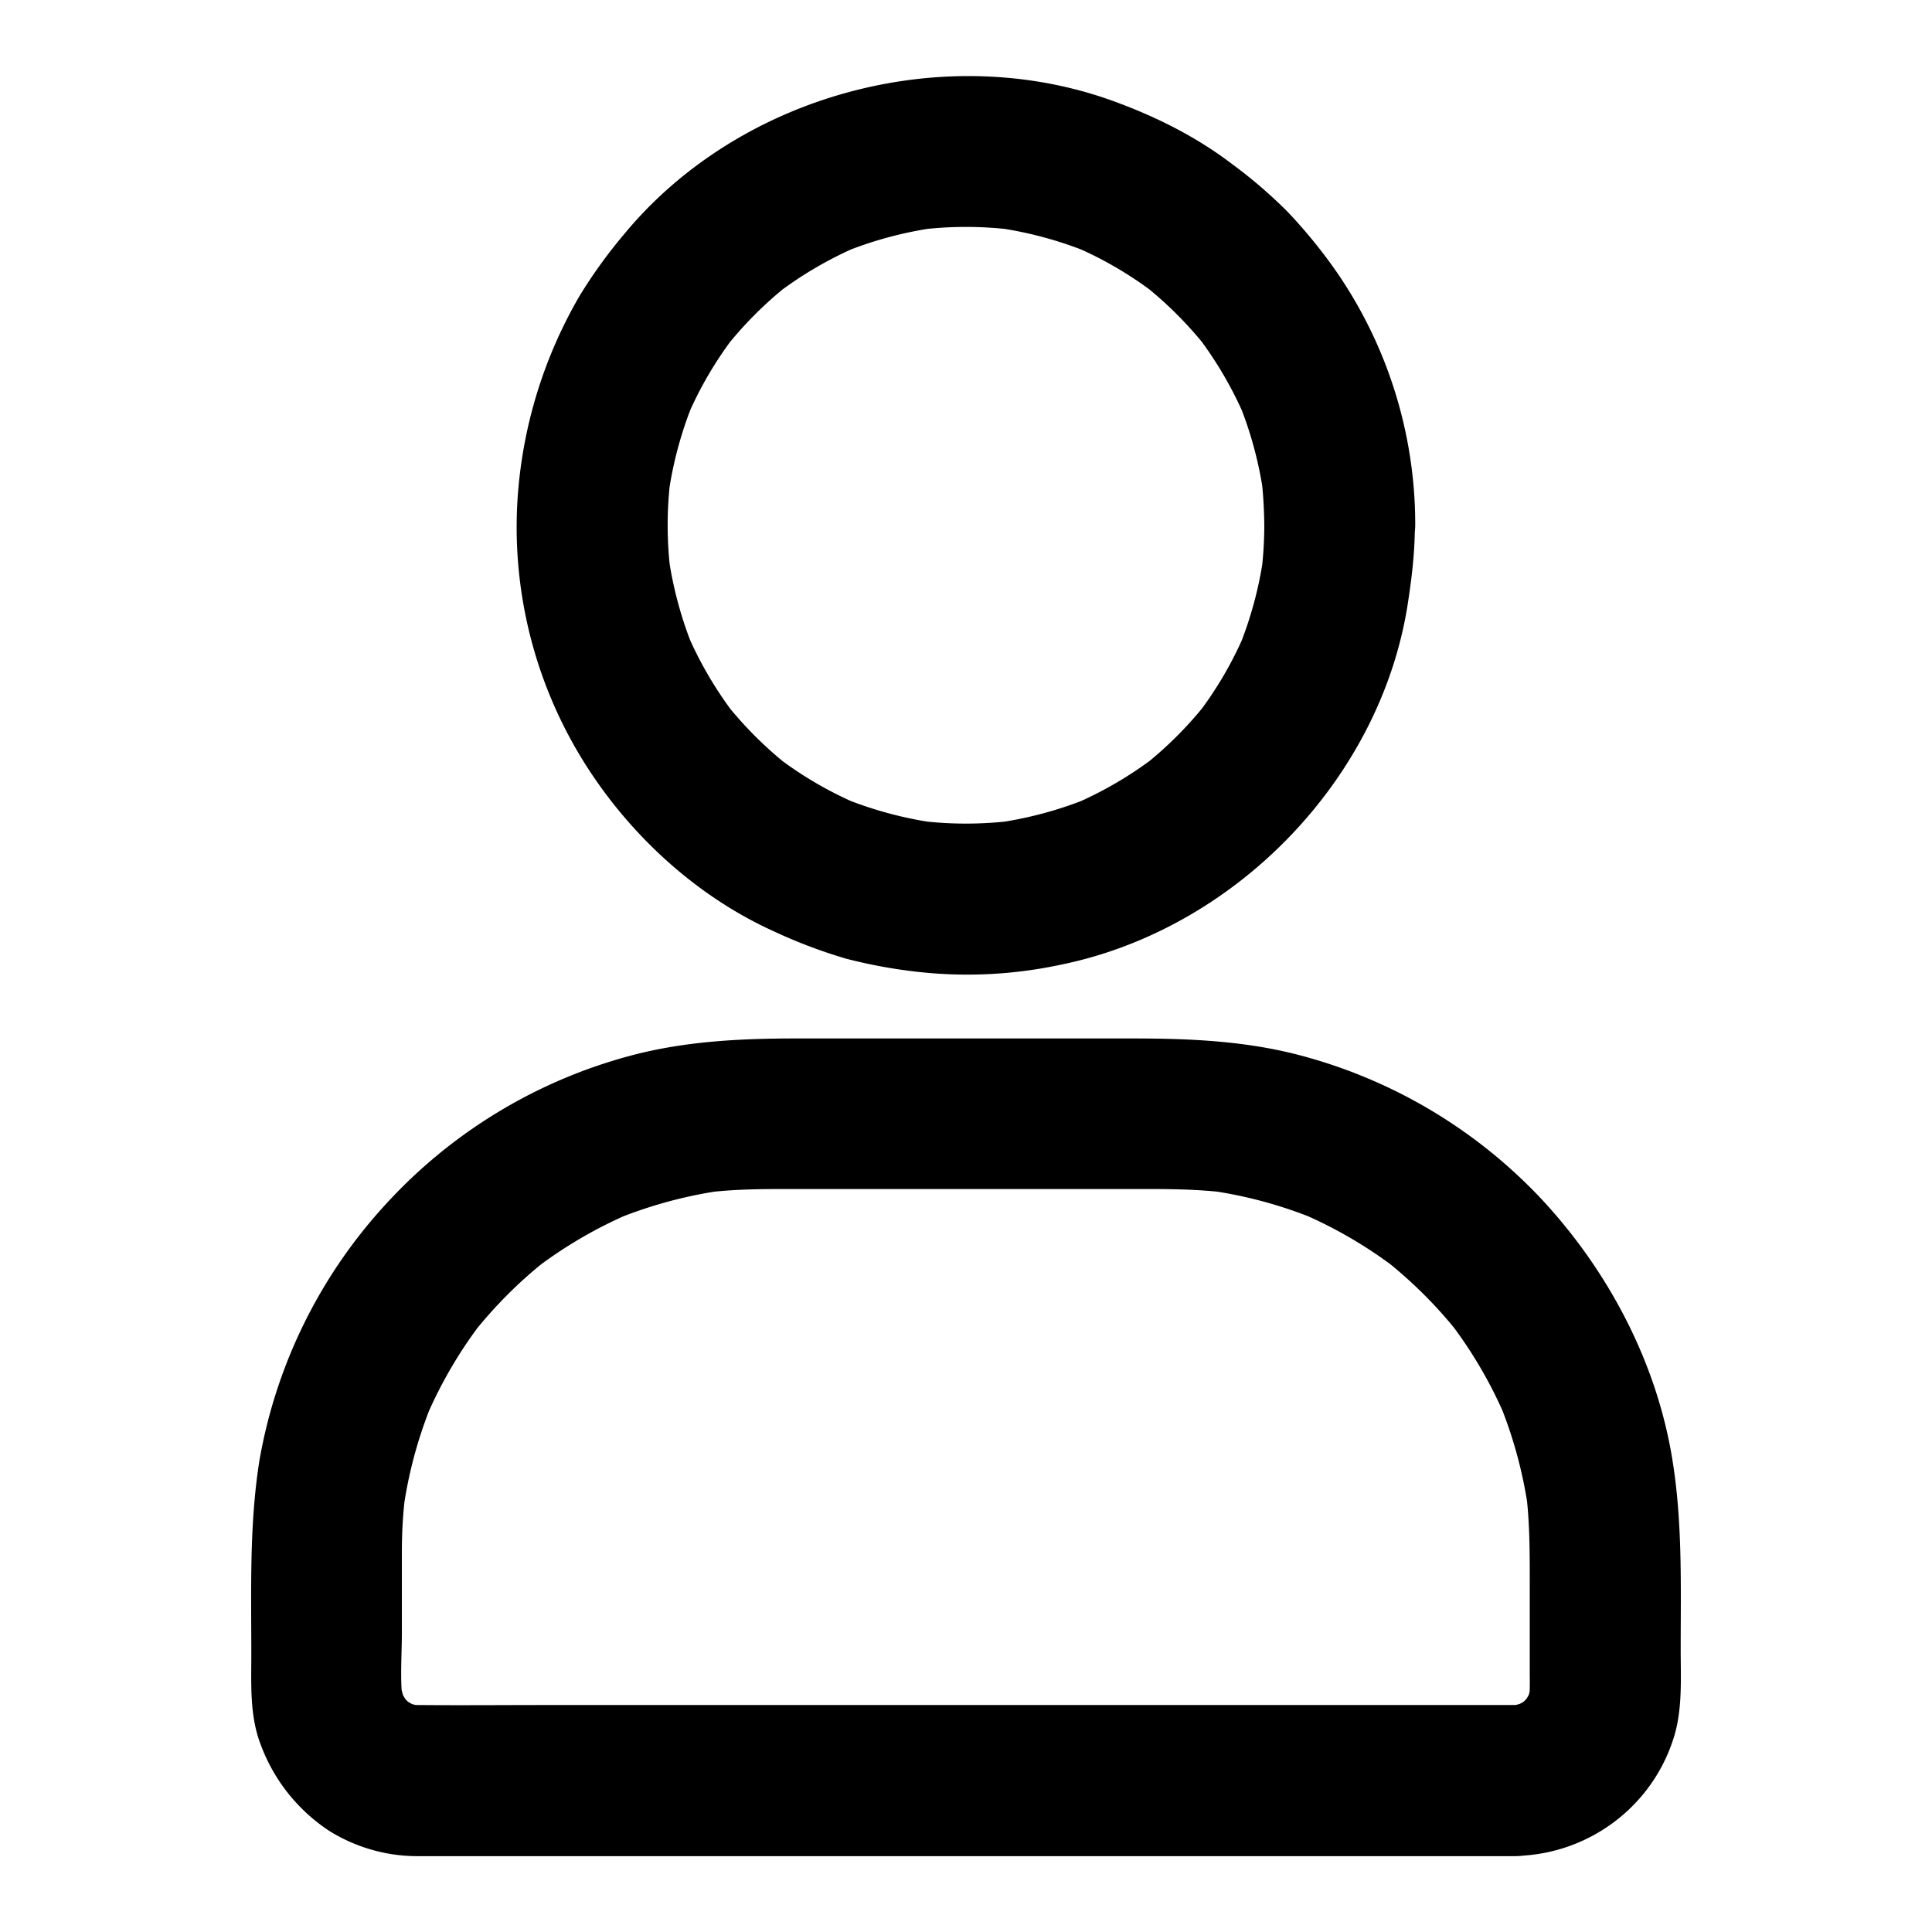<svg xmlns="http://www.w3.org/2000/svg" viewBox="0 0 1024 1024"><path d="M670.1 278.4c0 8.8-.6 17.6-1.7 26.3l1.4-10.6c-2.4 17.4-7 34.3-13.7 50.5l4-9.6a199.7 199.7 0 0 1-25.8 44.2l6.3-8.1a203.3 203.3 0 0 1-35.9 35.9l8.1-6.3a203.6 203.6 0 0 1-44.2 25.8l9.6-4a205.3 205.3 0 0 1-50.5 13.7l10.6-1.4a201.4 201.4 0 0 1-52.6 0l10.6 1.4c-17.4-2.4-34.3-7-50.5-13.7l9.6 4a199.7 199.7 0 0 1-44.2-25.8l8.1 6.3a203.3 203.3 0 0 1-35.9-35.9l6.3 8.1a203.6 203.6 0 0 1-25.8-44.2l4 9.6a205.3 205.3 0 0 1-13.7-50.5l1.4 10.6a201.4 201.4 0 0 1 0-52.6l-1.4 10.6c2.4-17.4 7-34.3 13.7-50.5l-4 9.6a199.7 199.7 0 0 1 25.8-44.2l-6.3 8.1a203.3 203.3 0 0 1 35.9-35.9l-8.1 6.3a203.6 203.6 0 0 1 44.2-25.8l-9.6 4a205.3 205.3 0 0 1 50.5-13.7l-10.6 1.4c17.5-2.3 35.1-2.3 52.6 0l-10.6-1.4c17.4 2.4 34.3 7 50.5 13.7l-9.6-4a199.7 199.7 0 0 1 44.2 25.8l-8.1-6.3a203.3 203.3 0 0 1 35.9 35.9l-6.3-8.1a203.6 203.6 0 0 1 25.8 44.2l-4-9.6a205.3 205.3 0 0 1 13.7 50.5l-1.4-10.6c1.1 8.7 1.6 17.5 1.7 26.3.1 20.9 18.3 41 40 40a40.7 40.7 0 0 0 40-40 235.8 235.8 0 0 0-42.8-135.9 274.5 274.5 0 0 0-24.7-30.1A254.9 254.9 0 0 0 653.1 87c-18.9-14.4-40-25-62.4-33.2-90.3-33.1-199.2-3.6-260.3 70.8a263 263 0 0 0-23.2 32.2 246 246 0 0 0-32.8 106.4 235.2 235.2 0 0 0 33.5 138.1c23.9 39.4 60 73.2 102.2 92.3a271.7 271.7 0 0 0 38.3 14.5 269 269 0 0 0 39.9 7.2 236 236 0 0 0 74-4c92.3-18.8 169.6-98.3 183.9-191.6 2.1-13.6 3.7-27.2 3.7-41 .1-20.9-18.5-41-40-40a40.1 40.1 0 0 0-39.8 39.7zm132.7 625.3H289.7c-22.7 0-45.4.2-68.1 0-2.5 0-5-.2-7.4-.5l10.6 1.4c-4-.6-7.8-1.7-11.5-3.2l9.6 4c-4-1.7-7.7-3.9-11.2-6.6l8.1 6.3c-3-2.5-5.8-5.2-8.2-8.2l6.3 8.1a55 55 0 0 1-6.6-11.2l4 9.6a57.8 57.8 0 0 1-3.2-11.5l1.4 10.6c-1.6-12.1-.5-24.9-.5-37.1v-42.8c0-10.7.6-21.3 2-31.9l-1.4 10.6a234 234 0 0 1 16.3-59.7l-4 9.6a235.2 235.2 0 0 1 29.9-51l-6.3 8.1c12.1-15.5 26-29.5 41.6-41.6L283 673a235.2 235.2 0 0 1 51-29.9l-9.6 4a237 237 0 0 1 59.7-16.3l-10.6 1.4c14.8-1.9 29.5-2 44.4-2h183c16.5 0 32.9-.1 49.4 2l-10.6-1.4a234 234 0 0 1 59.7 16.3l-9.6-4a235.2 235.2 0 0 1 51 29.9l-8.1-6.3c15.5 12.1 29.5 26 41.6 41.6l-6.3-8.1a235.2 235.2 0 0 1 29.9 51l-4-9.6a237 237 0 0 1 16.3 59.7l-1.4-10.6c1.9 15.1 2 30.1 2 45.3v49.5c0 5.7.2 11.4-.5 17l1.4-10.6c-.6 4-1.7 7.8-3.2 11.5l4-9.6c-1.7 4-3.9 7.7-6.6 11.2l6.3-8.1c-2.5 3-5.2 5.8-8.2 8.2l8.1-6.3a55 55 0 0 1-11.2 6.6l9.6-4a57.8 57.8 0 0 1-11.5 3.2l10.6-1.4c-2.2.3-4.5.4-6.8.5a41.7 41.7 0 0 0-28.3 11.7 40.5 40.5 0 0 0-11.7 28.3c1 21.4 17.6 40.3 40 40 38.9-.6 73.1-26 84.5-63.3 4.5-14.8 3.5-30.7 3.5-45.9 0-34.8 1.1-69.3-4.9-103.8-8.8-50.5-34.2-98-69-135.3a270.2 270.2 0 0 0-131.1-76.9c-28.4-7-57-8.1-86-8.1H422.4c-29.7 0-59.2 1.4-88.1 9.1a270 270 0 0 0-129.4 78.3 268.6 268.6 0 0 0-67.4 136.3c-5.4 34.1-4.3 68.3-4.3 102.7 0 15.8-.9 32.3 4.8 47.4a93.6 93.6 0 0 0 36.5 46.2 88.3 88.3 0 0 0 46.6 13.4h581.8c20.9 0 41-18.4 40-40a40.8 40.8 0 0 0-40.1-40.1z"/></svg>